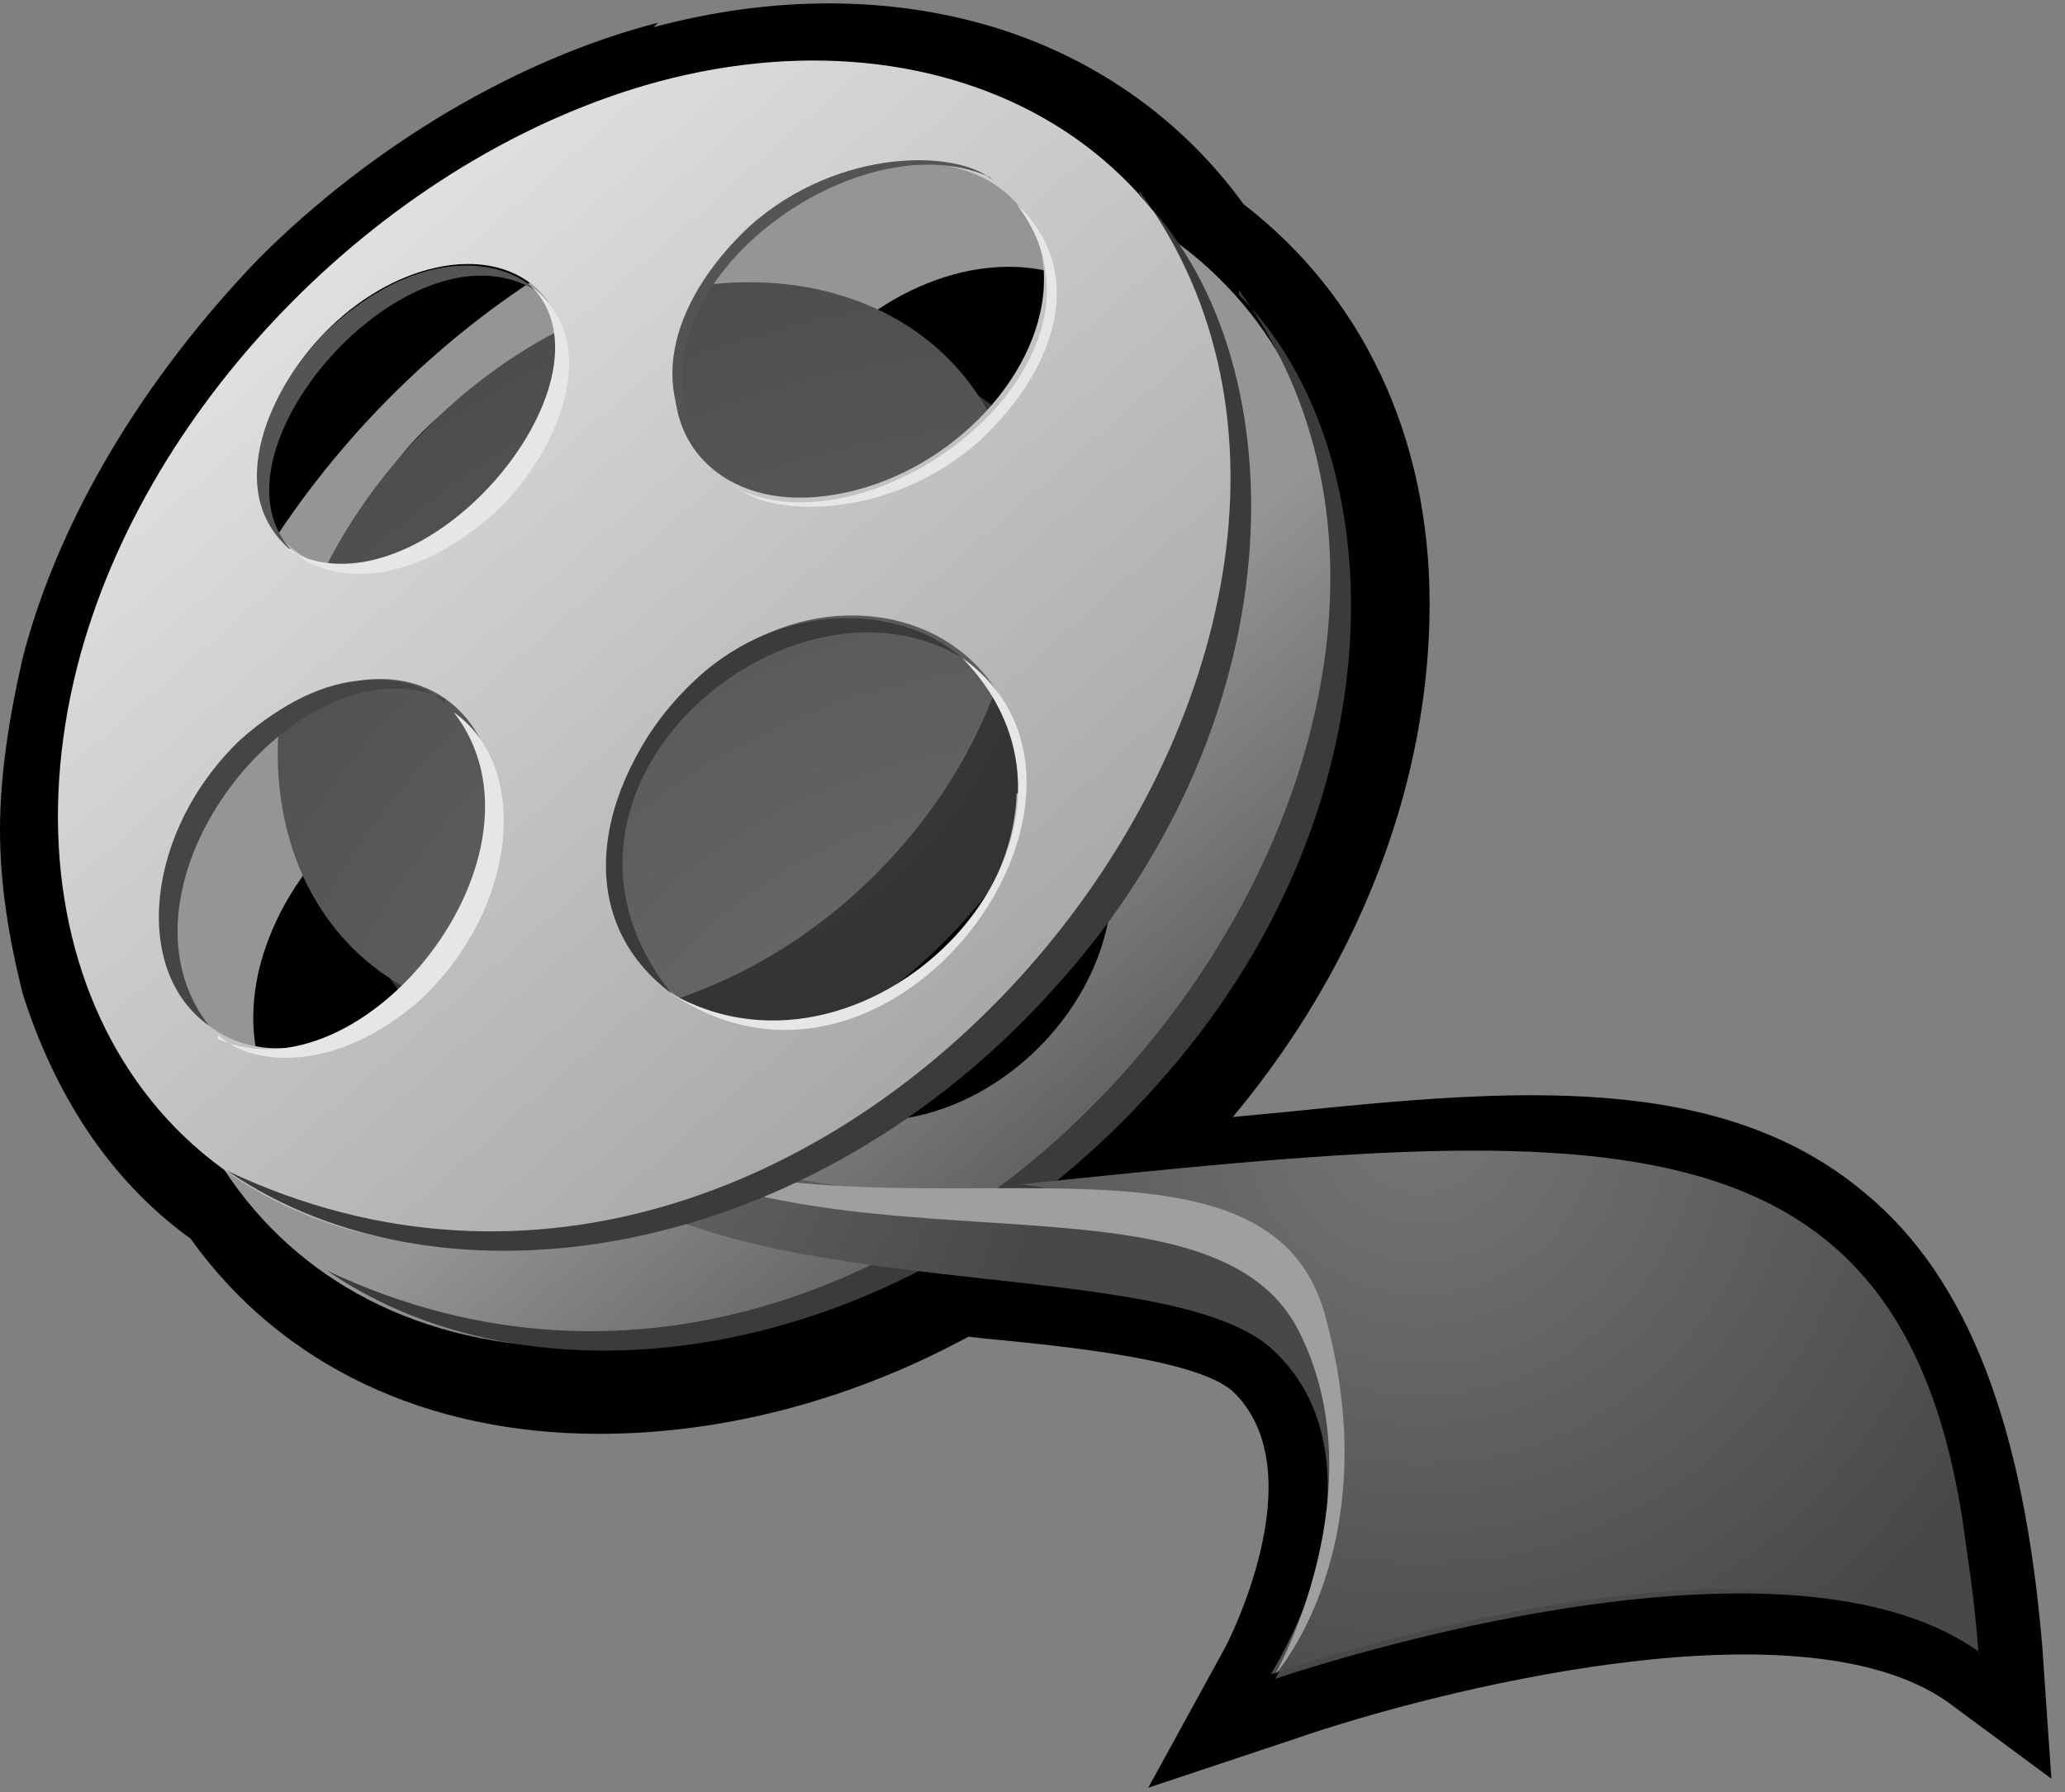 <?xml version="1.0" encoding="iso-8859-1"?>
<!-- Generator: Adobe Illustrator 9.0, SVG Export Plug-In  -->
<!DOCTYPE svg PUBLIC "-//W3C//DTD SVG 20000303 Stylable//EN"   "http://www.w3.org/TR/2000/03/WD-SVG-20000303/DTD/svg-20000303-stylable.dtd">
<svg  width="45.5pt" height="39.5pt" viewBox="0 0 45.5 39.5" xml:space="preserve">
	<rect x="0" y="0" width="45.5" height="39.5" fill="#808080" stroke="none"/>
	<g id="Layer_x0020_2" style="fill-rule:nonzero;clip-rule:nonzero;stroke:#000000;stroke-miterlimit:4;">
		<path style="fill:none;stroke:none;" d="M45.5,39H1.7V0h43.8v39z"/>
	</g>
	<g id="Layer_x0020_4" style="fill-rule:nonzero;clip-rule:nonzero;fill:#E6E6E6;stroke:#000000;stroke-miterlimit:4;">
		<path style="fill:#000000;stroke:none;" d="M10.2,24c1.2,4.4,6.9,5,11.5,5.5c2.1,0.2,4.8,0.5,5.5,1.2c1.8,1.8-0.2,5.6-0.2,5.6l-1.7,3.1l3.3-1.1c2.9-1,11-3.1,14.3-0.8l2.3,1.7L45,36.3c-0.4-4.8-1.6-8.1-3.9-10c-3.2-2.7-7.8-2.3-12.7-1.8c-5.2,0.5-11.1,1.1-16.2-2.1l-2.9-1.8l0.9,3.3z"
			/>
		<path style="fill:#000000;stroke:none;" d="M14.5,0.5c-3.1,0.8-6.3,2.7-8.8,5.2c-2.5,2.6-4.4,5.7-5.2,8.8C0.2,15.8,0,17.1,0,18.3c0,1.2,0.2,2.4,0.5,3.6c0.7,2.2,1.9,4.1,3.7,5.4c2,2.8,5.2,4.3,9,4.3c4.5,0,9.2-2,12.7-5.6c3.6-3.6,5.6-8.2,5.6-12.7c0-3.7-1.5-6.8-4.1-8.8
			c-1.3-1.8-3.2-3.2-5.5-3.9c-2.3-0.7-4.9-0.7-7.5,0z"/>
		<linearGradient id="aigrd1" gradientUnits="userSpaceOnUse" x1="18.623" y1="19.19" x2="24.391" y2="25.814">
			<stop  offset="0" style="stop-color:#959595"/>
			<stop  offset="1" style="stop-color:#5B5B5B"/>
		</linearGradient>
		<path style="fill:url(#aigrd1);stroke:none;" d="M16.6,4C10.7,5.5,5.3,11,3.8,16.9c-1.7,6.7,1.8,12.8,9,12.8c8.6,0,16.7-8.1,16.7-16.7c0-7.3-6.2-10.8-12.9-9z M12.9,20.7c-0.4,2.4-2.5,4.4-4.6,4.6c-2,0.1-3.1-1.7-2.6-3.9c0.5-2.1,2.3-4,4.2-4.2c2-0.3,3.3,1.3,3,3.5z M14.5,10.6
			c-0.3,1.9-2.2,3.8-4.1,4.1c-1.8,0.3-2.9-1-2.5-2.8c0.4-1.7,2.1-3.4,3.8-3.8c1.8-0.4,3.1,0.7,2.8,2.5z M24.5,19.6c-0.1,2.6-2.5,5-5.1,5.1c-2.5,0.1-4.2-1.8-3.8-4.3c0.3-2.3,2.4-4.4,4.7-4.7c2.4-0.3,4.4,1.3,4.3,3.8z M25.1,8.5c-0.1,2.1-2.2,4.2-4.6,4.6
			c-2.3,0.4-3.8-1-3.5-2.9c0.3-1.9,2.1-3.7,4.2-4.2c2.2-0.5,4,0.6,3.9,2.6z"/>
		<radialGradient id="aigrd2" cx="13.502" cy="12.346" r="10.881" fx="13.502" fy="12.346" gradientUnits="userSpaceOnUse">
			<stop  offset="0" style="stop-color:#454545"/>
			<stop  offset="1" style="stop-color:#333333"/>
		</radialGradient>
		<path style="fill:url(#aigrd2);stroke:none;" d="M24,13.6c0,5.3-5.1,10.4-10.5,10.4c-4.5,0-6.7-3.8-5.6-8c1-3.7,4.3-7.1,8-8c4.2-1.1,8.1,1.1,8.1,5.6z"/>
		<radialGradient id="aigrd3" cx="23.157" cy="29.034" r="26.966" fx="23.157" fy="29.034" gradientUnits="userSpaceOnUse">
			<stop  offset="0" style="stop-color:#767676"/>
			<stop  offset="1" style="stop-color:#484848"/>
		</radialGradient>
		<path style="fill:url(#aigrd3);stroke:none;" d="M22.5,12.1c0,5.3-5.1,10.4-10.5,10.4c-4.5,0-6.7-3.8-5.6-8c1-3.7,4.3-7.1,8-8c4.2-1.1,8.1,1.1,8.1,5.6z"/>
		<path style="fill:#3B3B3B;stroke:none;" d="M27.3,6.5c3.5,3.5,3.6,11.4-1.8,17.4C20.1,30,12,31.3,7.2,28c13.5,6.4,27.4-11.7,20.1-21.6z"/>
		<radialGradient id="aigrd4" cx="9.342" cy="22.614" r="14.152" fx="9.342" fy="22.614" gradientUnits="userSpaceOnUse">
			<stop  offset="0" style="stop-color:#767676"/>
			<stop  offset="1" style="stop-color:#484848"/>
		</radialGradient>
		<path style="fill:url(#aigrd4);stroke:none;" d="M43.6,36.4C39.1,33.2,28.1,37,28.1,37s2.6-4.7,0-7.2c-2.6-2.6-15-0.4-16.6-6.1c13.5,8.3,30.6-7.3,32.1,12.8z"/>
		<radialGradient id="aigrd5" cx="31.314" cy="24.593" r="14.432" fx="31.314" fy="24.593" gradientUnits="userSpaceOnUse">
			<stop  offset="0" style="stop-color:#767676"/>
			<stop  offset="1" style="stop-color:#484848"/>
		</radialGradient>
		<path style="fill:url(#aigrd5);stroke:none;" d="M43.5,36.3C39,33.1,28,36.9,28,36.9s5.8-9.2-5.5-10.8C36,24.7,43,24,43.5,36.3z"/>
		<path style="fill:#9F9F9F;stroke:none;" d="M29.2,29c1.4,5.1-1.1,7.9-1.1,7.9s2.3-4.1,0.5-7.6c-2.2-4.2-12-0.3-17.1-5.7c5.3,5.3,16.2-0.2,17.7,5.4z"/>
		<linearGradient id="aigrd6" gradientUnits="userSpaceOnUse" x1="-1.243" y1="-3.201" x2="26.528" y2="28.392">
			<stop  offset="0" style="stop-color:#FFFFFF"/>
			<stop  offset="1" style="stop-color:#959595"/>
		</linearGradient>
		<path style="fill:url(#aigrd6);stroke:none;" d="M14.5,1.8C8.6,3.4,3.2,8.8,1.7,14.7c-1.7,6.7,1.8,12.8,9,12.8c8.6,0,16.7-8.1,16.7-16.7c0-7.3-6.2-10.8-12.9-9z M10.8,18.6C10.4,21,8.3,23,6.3,23.1c-2,0.1-3.1-1.7-2.6-3.9c0.5-2.1,2.3-4,4.2-4.2c2-0.3,3.3,1.3,3,3.5z M12.4,8.4
			c-0.3,1.9-2.2,3.8-4.1,4.1c-1.8,0.3-2.9-1-2.5-2.8C6.2,8,7.8,6.3,9.6,5.9c1.8-0.4,3.1,0.7,2.8,2.5z M22.4,17.5c-0.1,2.6-2.5,5-5.1,5.1c-2.5,0.1-4.2-1.8-3.8-4.3c0.3-2.3,2.4-4.4,4.7-4.7c2.4-0.3,4.4,1.3,4.3,3.8z M23,6.3c-0.1,2.1-2.2,4.2-4.6,4.6
			c-2.3,0.4-3.8-1-3.5-2.9C15.1,6,17,4.2,19.1,3.7c2.2-0.5,4,0.6,3.9,2.6z"/>
		<path style="fill:#3B3B3B;stroke:none;" d="M21.2,14.5c-1.5-1.3-4.2-1.2-6,0.6c-1.9,1.9-2.8,5-0.4,6.8c-3.6-4.5,2.6-9.7,6.4-7.4z"/>
		<path style="stroke:none;" d="M14.8,21.9c4.9,3.3,10.5-4.5,6.4-7.4c3.8,3.9-2,9.9-6.4,7.4z"/>
		<path style="fill:#545454;stroke:none;" d="M11.8,6.4c-0.7-0.7-2.5-1-4.5,0.8c-1.3,1.2-2.5,3.7-0.8,5C4.3,10.1,9,4.7,11.8,6.4z"/>
		<path style="stroke:none;" d="M6.4,12.1c0.7,0.7,2.5,1,4.5-0.8c1.3-1.2,2.5-3.7,0.8-5c2.1,2.1-2.5,7.5-5.4,5.8z"/>
		<path style="fill:#454545;stroke:none;" d="M9.8,15.5c-0.7-0.7-2.6-0.9-4.5,0.8c-2.1,2-2.4,5.1-0.7,6.3c-2.4-3.1,2-8.6,5.2-7.2z"/>
		<path style="stroke:none;" d="M4.8,22.8c0.7,0.7,2.6,0.9,4.5-0.8c2.1-2,2.4-5.1,0.7-6.3c2.4,3.1-2,8.6-5.2,7.2z"/>
		<path style="fill:#545454;stroke:none;" d="M21.9,4c-0.7-0.7-3.4-0.8-5.4,1c-1.8,1.7-2.3,3.8-0.8,5.2c-2.6-3.4,3-7.7,6.1-6.3z"/>
		<path style="stroke:none;" d="M16.2,10.7c0.7,0.7,3.4,0.8,5.4-1c1.8-1.7,2.3-3.8,0.8-5.2c2.6,3.4-3,7.7-6.1,6.3z"/>
		<path style="fill:#3B3B3B;stroke:none;" d="M25.1,4.3c3.5,3.5,3.6,11.4-1.8,17.4C17.9,27.8,9.8,29.1,5,25.8c13.5,6.4,27.4-11.7,20.1-21.6z"/>
	</g>
</svg>
